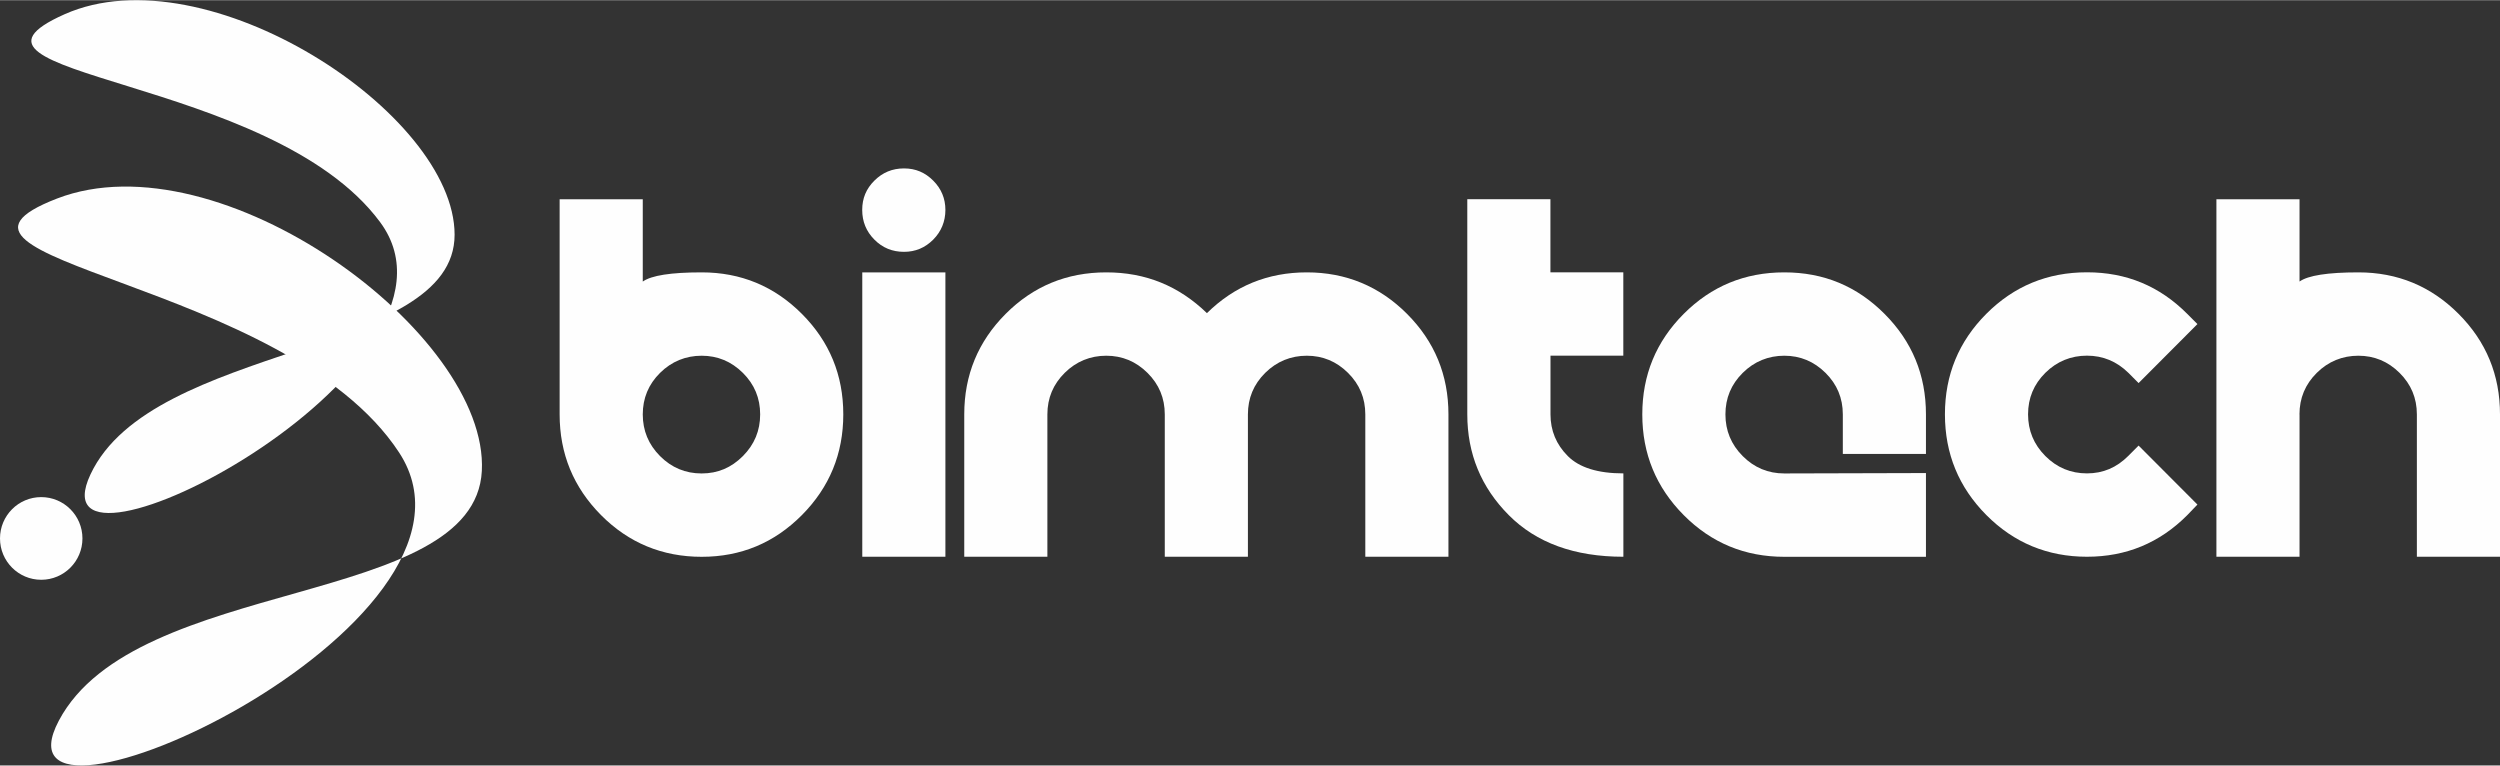 <?xml version="1.0" encoding="UTF-8"?>
<!DOCTYPE svg PUBLIC "-//W3C//DTD SVG 1.1//EN" "http://www.w3.org/Graphics/SVG/1.1/DTD/svg11.dtd">
<!-- Creator: CorelDRAW -->
<svg xmlns="http://www.w3.org/2000/svg" xml:space="preserve" width="3.693in" height="1.131in" version="1.1" style="shape-rendering:geometricPrecision; text-rendering:geometricPrecision; image-rendering:optimizeQuality; fill-rule:evenodd; clip-rule:evenodd"
viewBox="0 0 15756 4822.89"
 xmlns:xlink="http://www.w3.org/1999/xlink"
 xmlns:xodm="http://www.corel.com/coreldraw/odm/2003">
 <rect x="0" y="0" width="15756" height="4822.89" fill="#333333" stroke="none"/>
 <defs>
  <style type="text/css">
   <![CDATA[
    .fil0 {fill:#FEFEFE;fill-rule:nonzero}
   ]]>
  </style>
 </defs>
 <g id="Layer_x0020_1">
  <g id="_1246187970288">
   <g>
    <path class="fil0" d="M4051.36 1773.06c54.32,-38.49 177.61,-57.73 370.76,-57.73 247.04,0 457.76,87.22 631.7,261.65 173.98,174.44 260.93,385.3 260.93,633.45 0,248.13 -86.95,459.44 -260.93,634.69 -173.95,175.24 -384.23,262.86 -631.7,262.86 -247.43,0 -460.19,-87.62 -634.12,-262.86 -173.97,-175.26 -260.95,-386.56 -260.95,-634.69l0 -1355.78 523.93 0 0 518.4 0.39 0zm630.48 1100.26c72.67,-72.87 109,-160.51 109,-262.88 0,-102.37 -36.33,-189.59 -109,-261.65 -72.71,-72.07 -159.24,-108.11 -259.72,-108.11 -100.44,0 -189.45,36.04 -262.16,108.11 -72.67,72.07 -108.98,159.29 -108.98,261.65 0,102.37 36.31,190.01 108.98,262.88 72.71,72.89 160.08,109.34 262.16,109.34 102.07,0 187.02,-36.45 259.72,-109.34z"/>
    <path class="fil0" d="M5697.35 1585.95c-73.5,0 -135.55,-25.39 -186.58,-76.99 -51.06,-51.19 -76.77,-113.42 -76.77,-187.13 0,-73.7 25.29,-133.49 76.77,-184.68 51.43,-51.18 113.08,-76.97 186.58,-76.97 73.53,0 133.14,25.8 184.18,76.97 51.02,51.19 76.77,112.61 76.77,184.68 0,72.07 -25.75,135.94 -76.77,187.13 -51.04,51.18 -112.28,76.99 -184.18,76.99zm260.95 129.39l0 1792.26 -523.88 0 0 -1792.26 523.88 0z"/>
    <path class="fil0" d="M7606.76 1972.07c173.98,-171.16 383.45,-256.73 629.25,-256.73 245.83,0 457.76,87.22 631.7,261.65 173.97,174.44 260.95,385.3 260.95,633.45l0 897.15 -523.93 0 0 -897.15c0,-102.37 -36.31,-189.59 -108.98,-261.65 -72.72,-72.07 -159.25,-108.11 -259.74,-108.11 -100.45,0 -189.43,36.04 -262.16,108.11 -72.69,72.07 -109,159.29 -109,261.65l0 897.15 -523.91 0 0 -897.15c0,-102.37 -36.33,-189.59 -109.05,-261.65 -72.66,-72.07 -159.24,-108.11 -259.69,-108.11 -100.44,0 -189.48,36.04 -262.14,108.11 -72.67,72.07 -109.04,159.29 -109.04,261.65l0 897.15 -523.88 0 0 -897.15c0,-247.73 86.95,-459.02 260.9,-633.45 173.98,-174.44 385.08,-261.65 634.16,-261.65 249.09,0 456.97,85.57 634.17,256.73l0.39 0z"/>
    <path class="fil0" d="M9771.8 2240.68l0 369.35c0,102.37 36.31,190.01 108.98,262.9 72.71,72.87 189.48,109.32 350.37,109.32l0 525.36c-307.87,0 -548.79,-87.62 -722.77,-262.88 -173.93,-175.26 -260.9,-386.54 -260.9,-634.69l0 -1355.77 523.88 0 0 460.66 459.4 0 0 525.37 -459.4 0 0.44 0.39z"/>
    <path class="fil0" d="M11614.21 2859.82l0 -249.38c0,-102.37 -36.35,-189.59 -109.02,-261.65 -72.72,-72.07 -159.25,-108.11 -259.74,-108.11 -100.44,0 -189.43,36.04 -262.11,108.11 -72.72,72.07 -109.04,159.29 -109.04,261.65 0,102.37 36.31,190.01 109.04,262.88 72.67,72.89 160.03,109.34 262.11,109.34l892.65 -2.47 0 527.81 -892.65 0c-248.64,0 -460.19,-87.62 -634.12,-262.86 -173.98,-175.26 -260.95,-386.56 -260.95,-634.69 0,-248.15 86.97,-459.02 260.95,-633.45 173.93,-174.44 385.05,-261.65 634.12,-261.65 249.12,0 457.77,87.22 631.7,261.65 173.98,174.44 260.95,385.3 260.95,633.45l0 249.38 -523.9 0z"/>
    <path class="fil0" d="M13784.54 3245.94c-173.98,174.44 -384.24,261.65 -631.7,261.65 -247.46,0 -460.17,-87.62 -634.17,-262.88 -173.93,-175.26 -260.9,-386.54 -260.9,-634.69 0,-248.13 86.97,-459.02 260.9,-633.45 174,-174.44 385.1,-261.65 634.17,-261.65 249.07,0 457.72,87.22 631.7,261.65l64.51 64.7 -370.76 371.8 -64.51 -64.7c-73.55,-72.07 -160.51,-108.08 -260.95,-108.08 -100.44,0 -189.48,36.01 -262.16,108.08 -72.67,72.09 -109.02,159.3 -109.02,261.65 0,102.37 36.35,190.01 109.02,262.9 72.67,72.87 160.08,109.32 262.16,109.32 102.08,0 187.4,-36.83 260.95,-110.56l64.51 -64.7 370.76 371.8 -64.51 67.16z"/>
    <path class="fil0" d="M14492.59 2610.44l0 897.15 -523.88 0 0 -2252.94 523.88 0 0 518.4c54.32,-38.49 178.05,-57.73 370.76,-57.73 247.08,0 457.76,87.22 631.7,261.65 173.98,174.44 260.95,385.3 260.95,633.45l0 897.15 -523.9 0 0 -897.15c0,-102.37 -36.35,-189.59 -109.02,-261.65 -72.72,-72.07 -159.25,-108.11 -259.74,-108.11 -100.44,0 -189.43,36.04 -262.11,108.11 -72.72,72.07 -109.04,159.29 -109.04,261.65l0.39 0z"/>
   </g>
   <g>
    <path class="fil0" d="M407.37 88.39c891.29,-395.97 2457.69,622.25 2457.69,1389.74 0,767.48 -1904.86,679.72 -2294.84,1510.5 -389.7,830.78 2513.48,-657.4 1826.19,-1588.78 -687.62,-931.08 -2880.31,-915.48 -1989.03,-1311.46z"/>
    <path class="fil0" d="M359.5 1250.02c1023.94,-395.06 2722.37,848.82 2677.22,1716.9 -45.43,868.08 -2178.97,656.19 -2665.63,1573.18 -486.96,916.72 2860.79,-595.33 2144.22,-1689.37 -716.87,-1093.74 -3179.74,-1205.33 -2155.81,-1600.71z"/>
    <path class="fil0" d="M519.6 3392.25c0,143.89 -116.31,260.51 -259.79,260.51 -143.48,0 -259.81,-116.63 -259.81,-260.51 0,-143.87 116.32,-260.51 259.81,-260.51 143.48,0 259.79,116.64 259.79,260.51z"/>
   </g>
  </g>
 </g>
</svg>
